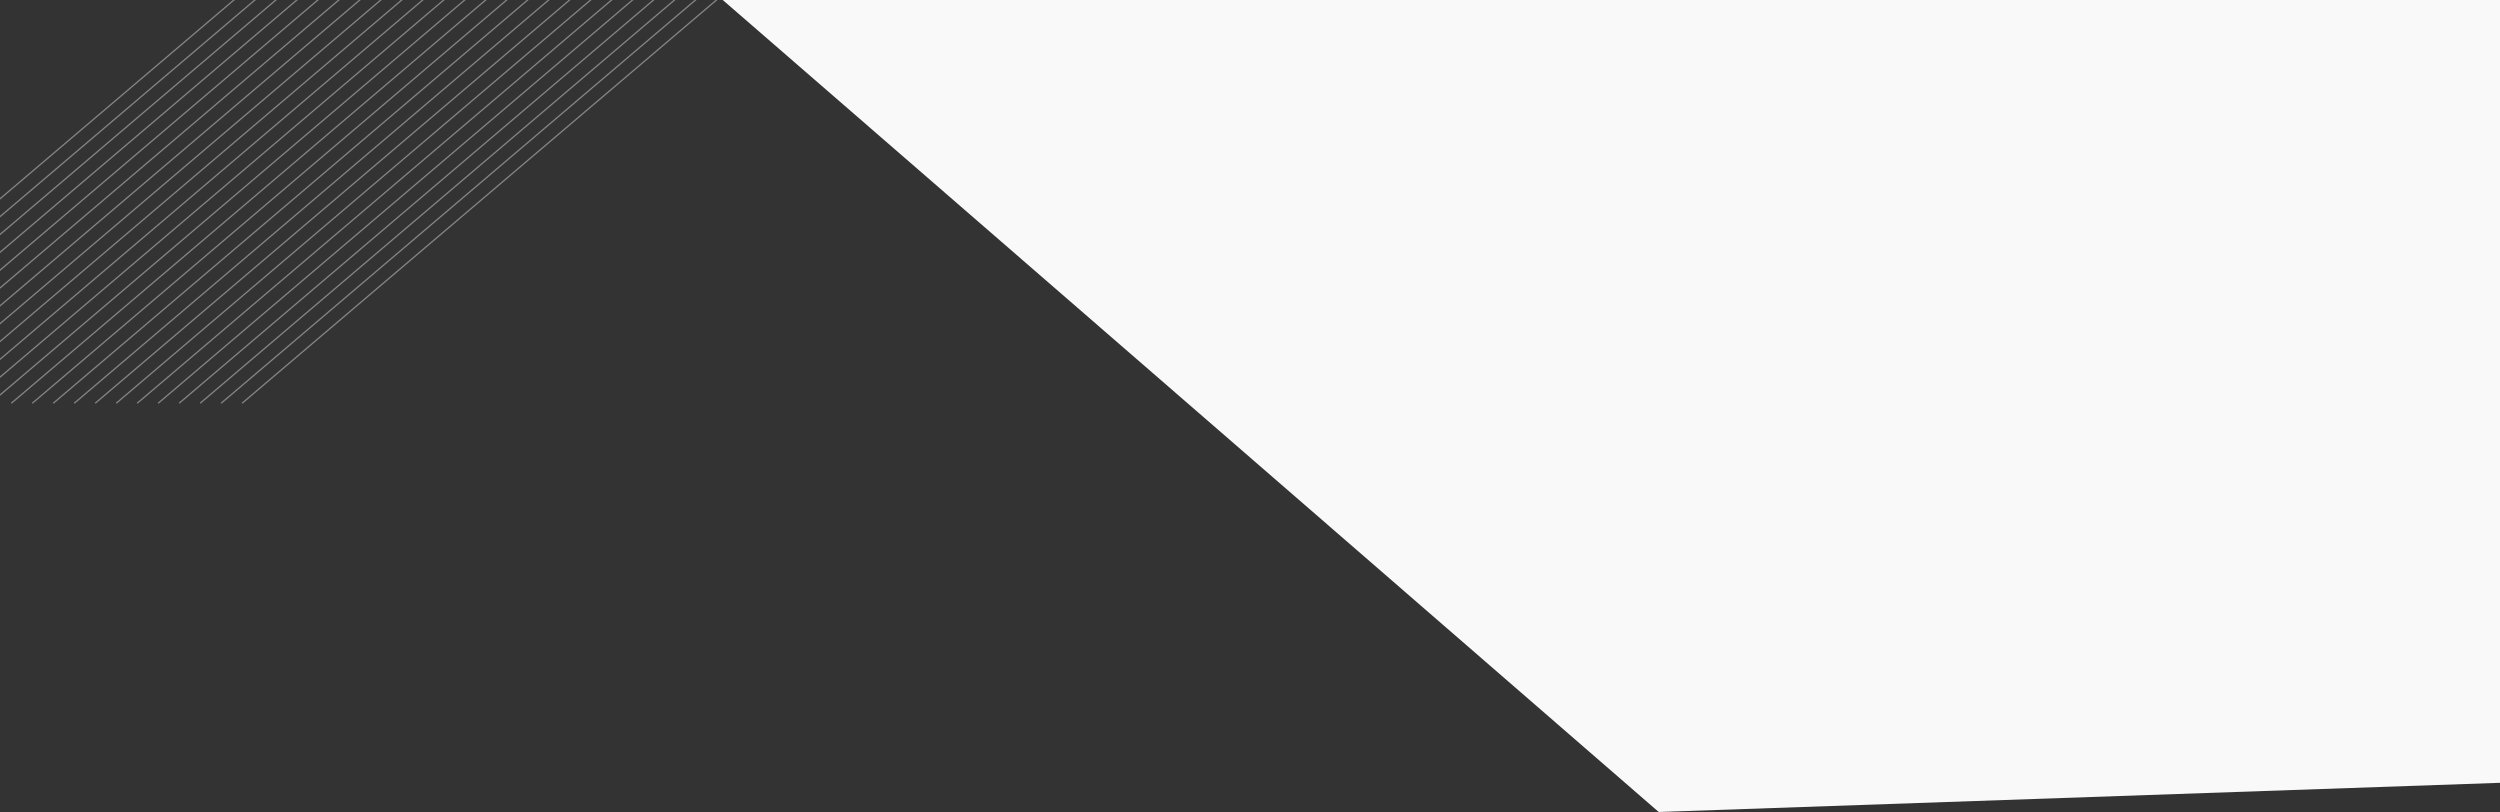 <svg width="1920" height="624" viewBox="0 0 1920 624" fill="none" xmlns="http://www.w3.org/2000/svg">
<rect x="0" y="0" width="1920" height="624" fill="#333333" stroke="none"/>
<path d="M1273.9 623.605L535.408 -17.066L518.314 -41.271L2324.91 -51.449L2283.83 588.58L1273.9 623.605Z" fill="#F9F9F9"/>
<line x1="185.928" y1="309.687" x2="550.71" y2="-0.381" stroke="#D4D6D9" stroke-opacity="0.5"/>
<line x1="153.699" y1="309.687" x2="518.48" y2="-0.381" stroke="#D4D6D9" stroke-opacity="0.5"/>
<line x1="169.814" y1="309.687" x2="534.595" y2="-0.381" stroke="#D4D6D9" stroke-opacity="0.5"/>
<line x1="121.47" y1="309.687" x2="486.252" y2="-0.381" stroke="#D4D6D9" stroke-opacity="0.5"/>
<line x1="137.584" y1="309.687" x2="502.366" y2="-0.381" stroke="#D4D6D9" stroke-opacity="0.5"/>
<line x1="89.241" y1="309.687" x2="454.022" y2="-0.381" stroke="#D4D6D9" stroke-opacity="0.5"/>
<line x1="105.356" y1="309.687" x2="470.137" y2="-0.381" stroke="#D4D6D9" stroke-opacity="0.5"/>
<line x1="73.126" y1="309.687" x2="437.908" y2="-0.381" stroke="#D4D6D9" stroke-opacity="0.5"/>
<line x1="57.012" y1="309.687" x2="421.794" y2="-0.381" stroke="#D4D6D9" stroke-opacity="0.5"/>
<line x1="24.784" y1="309.687" x2="389.565" y2="-0.381" stroke="#D4D6D9" stroke-opacity="0.5"/>
<line x1="40.898" y1="309.687" x2="405.679" y2="-0.381" stroke="#D4D6D9" stroke-opacity="0.5"/>
<line x1="-7.446" y1="309.687" x2="357.336" y2="-0.381" stroke="#D4D6D9" stroke-opacity="0.5"/>
<line x1="8.668" y1="309.687" x2="373.45" y2="-0.381" stroke="#D4D6D9" stroke-opacity="0.5"/>
<line x1="-71.904" y1="309.687" x2="292.878" y2="-0.381" stroke="#D4D6D9" stroke-opacity="0.5"/>
<line x1="-39.675" y1="309.687" x2="325.106" y2="-0.381" stroke="#D4D6D9" stroke-opacity="0.5"/>
<line x1="-104.133" y1="309.687" x2="260.648" y2="-0.381" stroke="#D4D6D9" stroke-opacity="0.5"/>
<line x1="-23.561" y1="309.687" x2="341.22" y2="-0.381" stroke="#D4D6D9" stroke-opacity="0.5"/>
<line x1="-88.018" y1="309.687" x2="276.763" y2="-0.381" stroke="#D4D6D9" stroke-opacity="0.5"/>
<line x1="-55.79" y1="309.687" x2="308.992" y2="-0.381" stroke="#D4D6D9" stroke-opacity="0.5"/>
<line x1="-136.362" y1="309.687" x2="228.42" y2="-0.381" stroke="#D4D6D9" stroke-opacity="0.5"/>
<line x1="-120.248" y1="309.687" x2="244.534" y2="-0.381" stroke="#D4D6D9" stroke-opacity="0.5"/>
<line x1="-168.591" y1="309.687" x2="196.19" y2="-0.381" stroke="#D4D6D9" stroke-opacity="0.5"/>
<line x1="-152.476" y1="309.687" x2="212.305" y2="-0.381" stroke="#D4D6D9" stroke-opacity="0.5"/>
<line x1="-184.706" y1="309.687" x2="180.076" y2="-0.381" stroke="#D4D6D9" stroke-opacity="0.5"/>
</svg>
